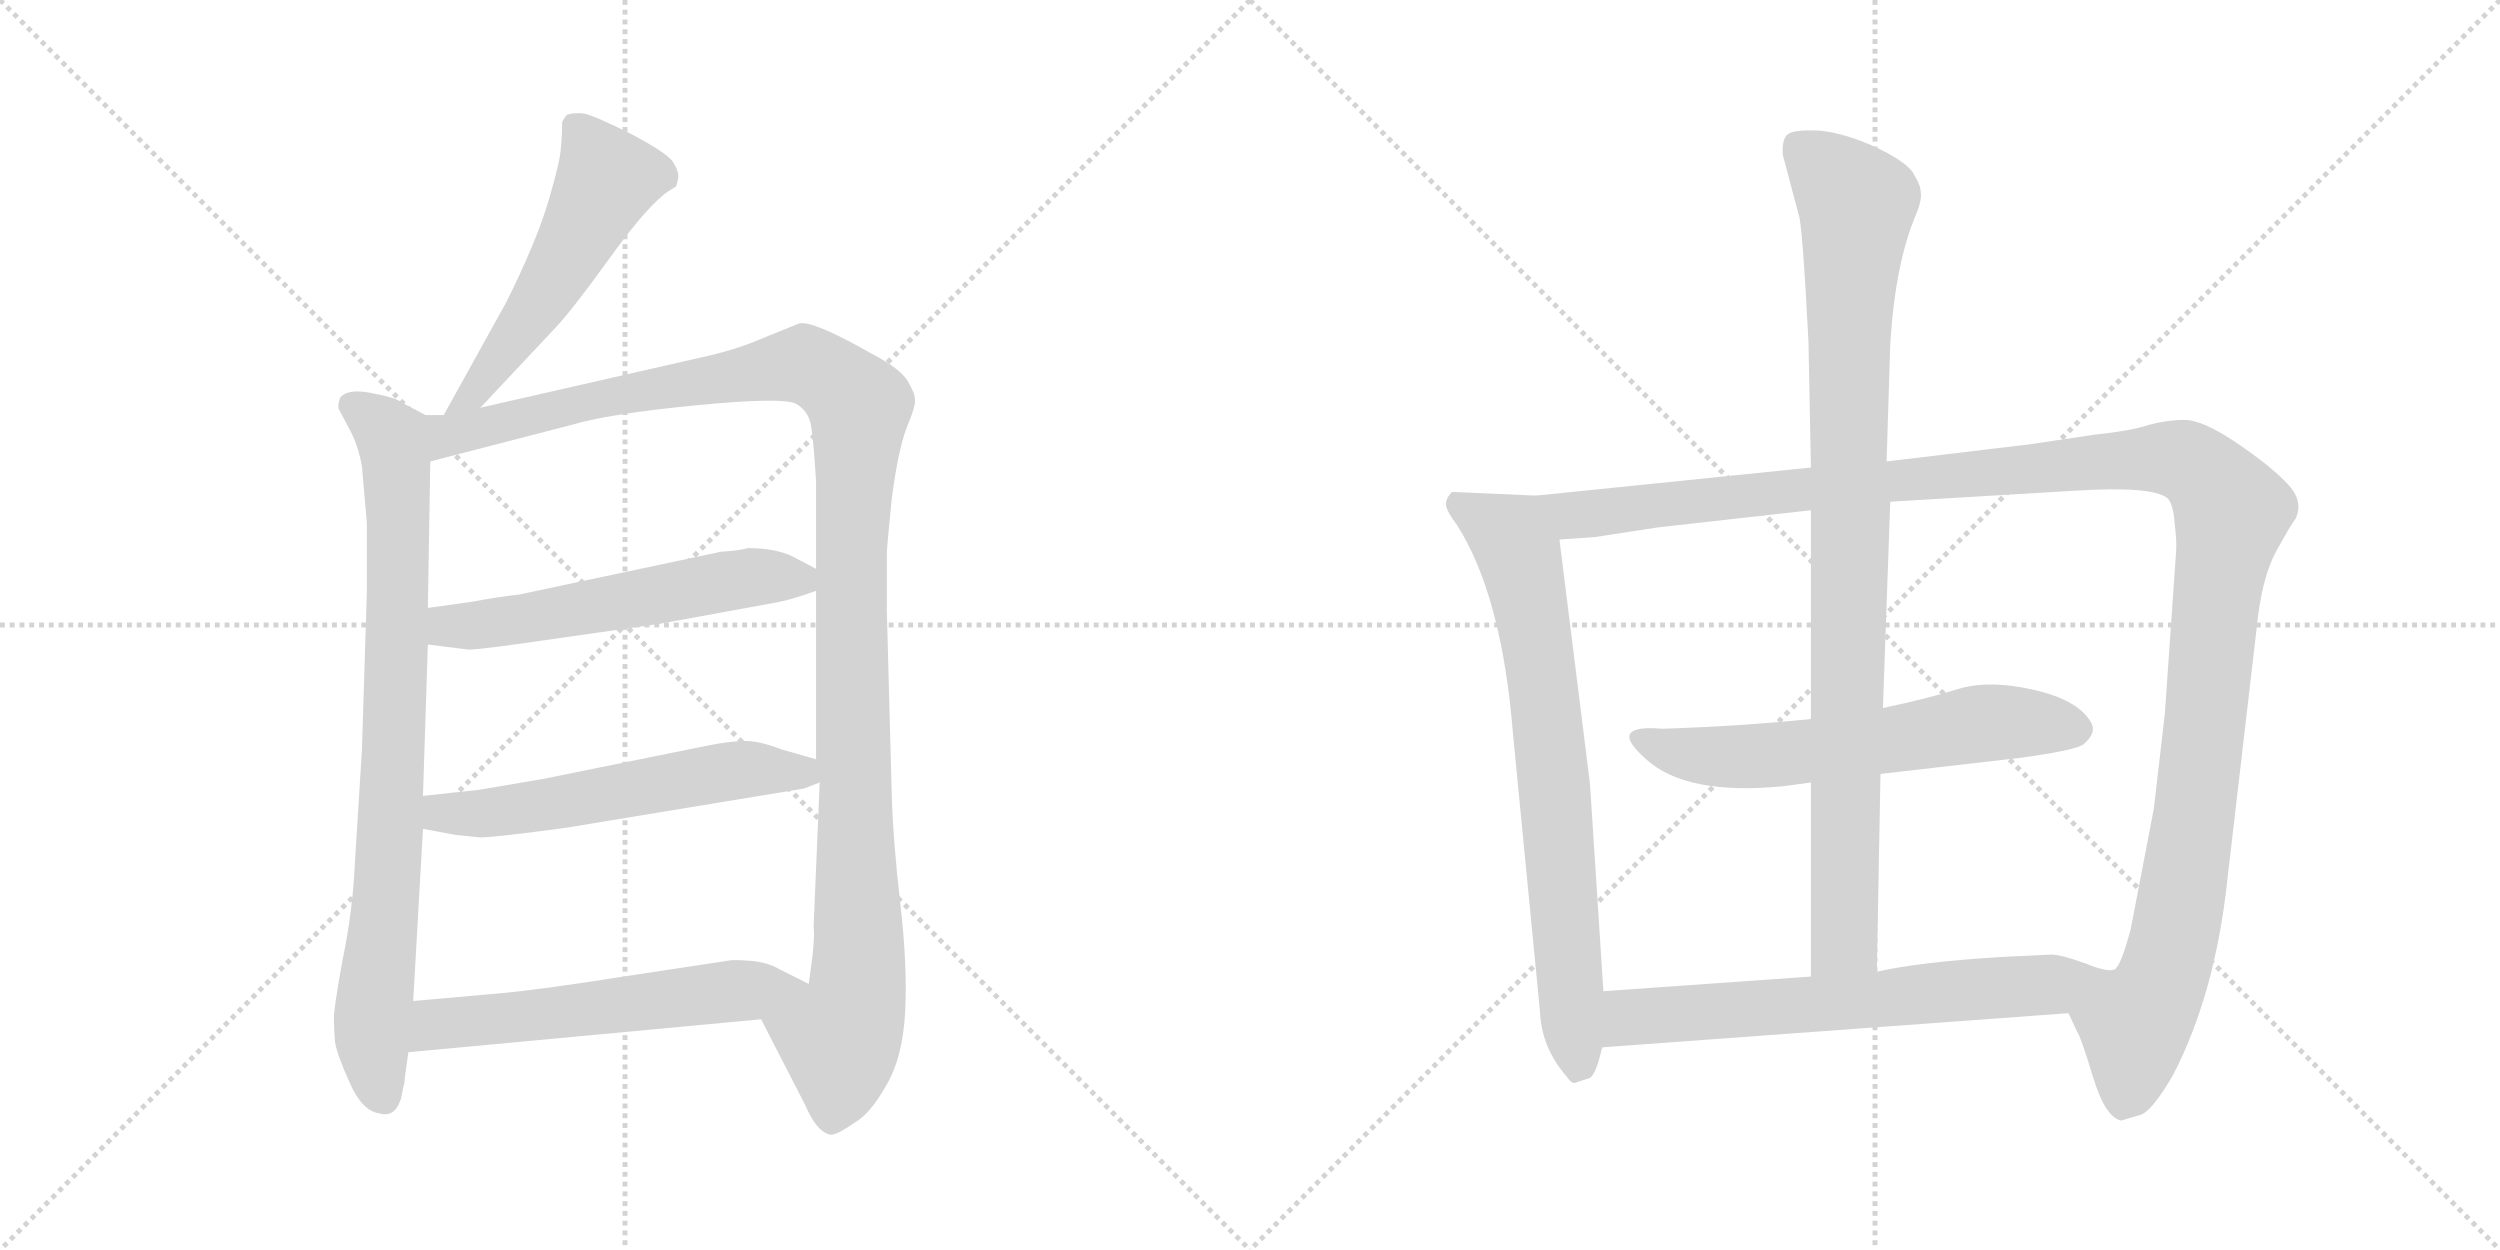 <svg version="1.1" viewBox="0 0 2048 1024" xmlns="http://www.w3.org/2000/svg">
  <g stroke="lightgray" stroke-dasharray="1,1" stroke-width="1" transform="scale(4, 4)">
    <line x1="0" y1="0" x2="256" y2="256"></line>
    <line x1="256" y1="0" x2="0" y2="256"></line>
    <line x1="128" y1="0" x2="128" y2="256"></line>
    <line x1="0" y1="128" x2="256" y2="128"></line>
    <line x1="256" y1="0" x2="512" y2="256"></line>
    <line x1="512" y1="0" x2="256" y2="256"></line>
    <line x1="384" y1="0" x2="384" y2="256"></line>
    <line x1="256" y1="128" x2="512" y2="128"></line>
  </g>
<g transform="scale(1, -1) translate(0, -850)">
   <style type="text/css">
    @keyframes keyframes0 {
      from {
       stroke: black;
       stroke-dashoffset: 535;
       stroke-width: 128;
       }
       64% {
       animation-timing-function: step-end;
       stroke: black;
       stroke-dashoffset: 0;
       stroke-width: 128;
       }
       to {
       stroke: black;
       stroke-width: 1024;
       }
       }
       #make-me-a-hanzi-animation-0 {
         animation: keyframes0 0.685s both;
         animation-delay: 0s;
         animation-timing-function: linear;
       }
    @keyframes keyframes1 {
      from {
       stroke: black;
       stroke-dashoffset: 841;
       stroke-width: 128;
       }
       73% {
       animation-timing-function: step-end;
       stroke: black;
       stroke-dashoffset: 0;
       stroke-width: 128;
       }
       to {
       stroke: black;
       stroke-width: 1024;
       }
       }
       #make-me-a-hanzi-animation-1 {
         animation: keyframes1 0.934s both;
         animation-delay: 0.685s;
         animation-timing-function: linear;
       }
    @keyframes keyframes2 {
      from {
       stroke: black;
       stroke-dashoffset: 1213;
       stroke-width: 128;
       }
       80% {
       animation-timing-function: step-end;
       stroke: black;
       stroke-dashoffset: 0;
       stroke-width: 128;
       }
       to {
       stroke: black;
       stroke-width: 1024;
       }
       }
       #make-me-a-hanzi-animation-2 {
         animation: keyframes2 1.237s both;
         animation-delay: 1.62s;
         animation-timing-function: linear;
       }
    @keyframes keyframes3 {
      from {
       stroke: black;
       stroke-dashoffset: 566;
       stroke-width: 128;
       }
       65% {
       animation-timing-function: step-end;
       stroke: black;
       stroke-dashoffset: 0;
       stroke-width: 128;
       }
       to {
       stroke: black;
       stroke-width: 1024;
       }
       }
       #make-me-a-hanzi-animation-3 {
         animation: keyframes3 0.711s both;
         animation-delay: 2.857s;
         animation-timing-function: linear;
       }
    @keyframes keyframes4 {
      from {
       stroke: black;
       stroke-dashoffset: 572;
       stroke-width: 128;
       }
       65% {
       animation-timing-function: step-end;
       stroke: black;
       stroke-dashoffset: 0;
       stroke-width: 128;
       }
       to {
       stroke: black;
       stroke-width: 1024;
       }
       }
       #make-me-a-hanzi-animation-4 {
         animation: keyframes4 0.715s both;
         animation-delay: 3.568s;
         animation-timing-function: linear;
       }
    @keyframes keyframes5 {
      from {
       stroke: black;
       stroke-dashoffset: 578;
       stroke-width: 128;
       }
       65% {
       animation-timing-function: step-end;
       stroke: black;
       stroke-dashoffset: 0;
       stroke-width: 128;
       }
       to {
       stroke: black;
       stroke-width: 1024;
       }
       }
       #make-me-a-hanzi-animation-5 {
         animation: keyframes5 0.72s both;
         animation-delay: 4.283s;
         animation-timing-function: linear;
       }
    @keyframes keyframes6 {
      from {
       stroke: black;
       stroke-dashoffset: 746;
       stroke-width: 128;
       }
       71% {
       animation-timing-function: step-end;
       stroke: black;
       stroke-dashoffset: 0;
       stroke-width: 128;
       }
       to {
       stroke: black;
       stroke-width: 1024;
       }
       }
       #make-me-a-hanzi-animation-6 {
         animation: keyframes6 0.857s both;
         animation-delay: 5.003s;
         animation-timing-function: linear;
       }
    @keyframes keyframes7 {
      from {
       stroke: black;
       stroke-dashoffset: 1343;
       stroke-width: 128;
       }
       81% {
       animation-timing-function: step-end;
       stroke: black;
       stroke-dashoffset: 0;
       stroke-width: 128;
       }
       to {
       stroke: black;
       stroke-width: 1024;
       }
       }
       #make-me-a-hanzi-animation-7 {
         animation: keyframes7 1.343s both;
         animation-delay: 5.861s;
         animation-timing-function: linear;
       }
    @keyframes keyframes8 {
      from {
       stroke: black;
       stroke-dashoffset: 619;
       stroke-width: 128;
       }
       67% {
       animation-timing-function: step-end;
       stroke: black;
       stroke-dashoffset: 0;
       stroke-width: 128;
       }
       to {
       stroke: black;
       stroke-width: 1024;
       }
       }
       #make-me-a-hanzi-animation-8 {
         animation: keyframes8 0.754s both;
         animation-delay: 7.203s;
         animation-timing-function: linear;
       }
    @keyframes keyframes9 {
      from {
       stroke: black;
       stroke-dashoffset: 960;
       stroke-width: 128;
       }
       76% {
       animation-timing-function: step-end;
       stroke: black;
       stroke-dashoffset: 0;
       stroke-width: 128;
       }
       to {
       stroke: black;
       stroke-width: 1024;
       }
       }
       #make-me-a-hanzi-animation-9 {
         animation: keyframes9 1.031s both;
         animation-delay: 7.957s;
         animation-timing-function: linear;
       }
    @keyframes keyframes10 {
      from {
       stroke: black;
       stroke-dashoffset: 645;
       stroke-width: 128;
       }
       68% {
       animation-timing-function: step-end;
       stroke: black;
       stroke-dashoffset: 0;
       stroke-width: 128;
       }
       to {
       stroke: black;
       stroke-width: 1024;
       }
       }
       #make-me-a-hanzi-animation-10 {
         animation: keyframes10 0.775s both;
         animation-delay: 8.988s;
         animation-timing-function: linear;
       }
</style>
<path d="M 393.5 516.0 L 455.5 582.0 Q 469.5 597.0 500.5 640.0 Q 531.5 683.0 548.5 694.0 L 553.5 697.0 Q 554.5 698.0 555.5 704.0 Q 556.5 709.0 551.5 717.0 Q 547.5 724.0 517.5 740.0 Q 487.5 755.0 478.5 757.0 Q 470.5 758.0 464.5 756.0 Q 462.5 754.0 460.5 750.0 Q 460.5 739.0 459.5 730.0 Q 459.5 720.0 449.5 686.0 Q 439.5 652.0 414.5 602.0 L 363.5 510.0 C 348.5 484.0 372.5 494.0 393.5 516.0 Z" fill="lightgray"></path> 
<path d="M 348.5 510.0 L 329.5 520.0 Q 325.5 524.0 304.5 528.0 Q 284.5 532.0 278.5 524.0 Q 276.5 518.0 277.5 515.0 L 286.5 498.0 Q 293.5 485.0 296.5 468.0 L 300.5 422.0 L 300.5 364.0 L 296.5 236.0 L 290.5 139.0 Q 288.5 101.0 280.5 63.0 Q 273.5 24.0 273.5 16.0 Q 273.5 7.0 274.5 -4.0 Q 276.5 -15.0 286.5 -37.0 Q 296.5 -60.0 310.5 -62.0 Q 323.5 -66.0 328.5 -50.0 L 330.5 -40.0 Q 331.5 -38.0 331.5 -34.0 L 334.5 -12.0 L 338.5 30.0 L 346.5 171.0 L 346.5 198.0 L 350.5 322.0 L 350.5 352.0 L 352.5 472.0 C 352.5 502.0 353.5 508.0 348.5 510.0 Z" fill="lightgray"></path> 
<path d="M 573.5 557.0 L 393.5 516.0 L 363.5 510.0 L 348.5 510.0 C 318.5 507.0 323.5 464.0 352.5 472.0 L 468.5 502.0 Q 498.5 511.0 570.5 518.0 Q 642.5 525.0 652.5 519.0 Q 662.5 513.0 664.5 501.0 Q 666.5 488.0 668.5 456.0 L 668.5 384.0 L 668.5 366.0 L 668.5 228.0 L 671.5 209.0 L 666.5 91.0 Q 667.5 84.0 665.5 66.0 L 662.5 44.0 C 658.5 14.0 609.5 42.0 623.5 15.0 L 659.5 -55.0 Q 668.5 -76.0 678.5 -79.0 Q 682.5 -82.0 699.5 -70.0 Q 712.5 -63.0 725.5 -40.0 Q 739.5 -17.0 741.5 21.0 Q 743.5 58.0 737.5 110.0 Q 731.5 162.0 730.5 200.0 L 726.5 350.0 L 726.5 396.0 Q 726.5 402.0 730.5 441.0 Q 735.5 480.0 742.5 499.0 Q 750.5 518.0 749.5 523.0 Q 749.5 528.0 743.5 538.0 Q 737.5 548.0 714.5 560.0 Q 665.5 588.0 654.5 585.0 L 622.5 572.0 Q 601.5 563.0 573.5 557.0 Z" fill="lightgray"></path> 
<path d="M 350.5 322.0 L 382.5 318.0 Q 385.5 317.0 428.5 323.0 L 540.5 339.0 L 633.5 356.0 Q 646.5 358.0 668.5 366.0 C 689.5 373.0 689.5 373.0 668.5 384.0 L 649.5 394.0 Q 635.5 401.0 612.5 401.0 Q 606.5 399.0 590.5 398.0 L 425.5 363.0 Q 407.5 361.0 386.5 357.0 L 350.5 352.0 C 320.5 348.0 320.5 326.0 350.5 322.0 Z" fill="lightgray"></path> 
<path d="M 346.5 171.0 L 373.5 166.0 L 393.5 164.0 Q 405.5 164.0 464.5 172.0 L 658.5 204.0 L 671.5 209.0 C 698.5 219.0 697.5 220.0 668.5 228.0 L 640.5 236.0 Q 622.5 243.0 610.5 243.0 Q 598.5 243.0 578.5 239.0 L 445.5 212.0 L 392.5 203.0 L 346.5 198.0 C 316.5 195.0 317.5 176.0 346.5 171.0 Z" fill="lightgray"></path> 
<path d="M 334.5 -12.0 L 623.5 15.0 C 653.5 18.0 689.5 31.0 662.5 44.0 L 638.5 56.0 Q 628.5 62.0 613.5 63.0 Q 599.5 64.0 596.5 63.0 L 510.5 50.0 Q 441.5 39.0 406.5 36.0 L 338.5 30.0 C 308.5 27.0 304.5 -15.0 334.5 -12.0 Z" fill="lightgray"></path> 
<path d="M 1258.5 444.0 L 1189.5 447.0 Q 1184.5 442.0 1184.5 437.0 Q 1184.5 432.0 1193.5 420.0 Q 1230.5 362.0 1239.5 248.0 L 1261.5 22.0 Q 1262.5 -8.0 1283.5 -32.0 Q 1287.5 -38.0 1290.5 -37.0 L 1302.5 -33.0 Q 1307.5 -30.0 1312.5 -8.0 L 1313.5 38.0 L 1302.5 208.0 L 1277.5 408.0 C 1273.5 438.0 1273.5 443.0 1258.5 444.0 Z" fill="lightgray"></path> 
<path d="M 1832.5 487.0 Q 1804.5 506.0 1789.5 506.0 Q 1775.5 506.0 1760.5 502.0 Q 1745.5 497.0 1716.5 494.0 L 1662.5 486.0 L 1545.5 472.0 L 1483.5 467.0 L 1258.5 444.0 C 1228.5 441.0 1247.5 406.0 1277.5 408.0 L 1306.5 410.0 L 1358.5 418.0 L 1483.5 432.0 L 1548.5 439.0 L 1699.5 448.0 Q 1762.5 452.0 1775.5 442.0 Q 1780.5 437.0 1781.5 421.0 Q 1783.5 405.0 1782.5 396.0 L 1773.5 266.0 L 1764.5 188.0 L 1745.5 89.0 Q 1737.5 59.0 1732.5 56.0 Q 1727.5 53.0 1707.5 61.0 C 1677.5 60.0 1682.5 48.0 1694.5 20.0 L 1701.5 5.0 Q 1704.5 1.0 1714.5 -32.0 Q 1724.5 -65.0 1737.5 -68.0 L 1754.5 -63.0 Q 1764.5 -58.0 1780.5 -30.0 Q 1814.5 36.0 1824.5 128.0 L 1848.5 334.0 Q 1852.5 376.0 1864.5 398.0 Q 1876.5 420.0 1880.5 425.0 Q 1887.5 440.0 1873.5 454.0 Q 1860.5 468.0 1832.5 487.0 Z" fill="lightgray"></path> 
<path d="M 1348.5 228.0 Q 1381.5 198.0 1461.5 206.0 L 1483.5 209.0 L 1540.5 216.0 L 1653.5 229.0 Q 1698.5 235.0 1706.5 240.0 Q 1718.5 250.0 1712.5 259.0 Q 1701.5 277.0 1665.5 285.0 Q 1630.5 293.0 1605.5 286.0 Q 1580.5 278.0 1542.5 270.0 L 1483.5 261.0 Q 1425.5 255.0 1361.5 253.0 Q 1339.5 255.0 1335.5 249.0 Q 1331.5 243.0 1348.5 228.0 Z" fill="lightgray"></path> 
<path d="M 1545.5 472.0 L 1548.5 568.0 Q 1552.5 634.0 1569.5 674.0 Q 1574.5 686.0 1573.5 692.0 Q 1573.5 698.0 1568.5 706.0 Q 1564.5 716.0 1537.5 729.0 Q 1511.5 741.0 1490.5 743.0 Q 1469.5 744.0 1464.5 740.0 Q 1459.5 736.0 1460.5 723.0 L 1473.5 674.0 Q 1476.5 667.0 1481.5 570.0 L 1483.5 467.0 L 1483.5 432.0 L 1483.5 261.0 L 1483.5 209.0 L 1483.5 50.0 C 1483.5 20.0 1536.5 24.0 1537.5 54.0 L 1540.5 216.0 L 1542.5 270.0 L 1548.5 439.0 L 1545.5 472.0 Z" fill="lightgray"></path> 
<path d="M 1312.5 -8.0 L 1694.5 20.0 C 1724.5 22.0 1735.5 51.0 1707.5 61.0 Q 1688.5 68.0 1680.5 68.0 L 1638.5 66.0 Q 1573.5 62.0 1537.5 54.0 L 1483.5 50.0 L 1313.5 38.0 C 1283.5 36.0 1282.5 -10.0 1312.5 -8.0 Z" fill="lightgray"></path> 
      <clipPath id="make-me-a-hanzi-clip-0">
      <path d="M 393.5 516.0 L 455.5 582.0 Q 469.5 597.0 500.5 640.0 Q 531.5 683.0 548.5 694.0 L 553.5 697.0 Q 554.5 698.0 555.5 704.0 Q 556.5 709.0 551.5 717.0 Q 547.5 724.0 517.5 740.0 Q 487.5 755.0 478.5 757.0 Q 470.5 758.0 464.5 756.0 Q 462.5 754.0 460.5 750.0 Q 460.5 739.0 459.5 730.0 Q 459.5 720.0 449.5 686.0 Q 439.5 652.0 414.5 602.0 L 363.5 510.0 C 348.5 484.0 372.5 494.0 393.5 516.0 Z" fill="lightgray"></path>
      </clipPath>
      <path clip-path="url(#make-me-a-hanzi-clip-0)" d="M 472.5 747.0 L 496.5 702.0 L 434.5 591.0 L 390.5 529.0 L 370.5 515.0 " fill="none" id="make-me-a-hanzi-animation-0" stroke-dasharray="407 814" stroke-linecap="round"></path>

      <clipPath id="make-me-a-hanzi-clip-1">
      <path d="M 348.5 510.0 L 329.5 520.0 Q 325.5 524.0 304.5 528.0 Q 284.5 532.0 278.5 524.0 Q 276.5 518.0 277.5 515.0 L 286.5 498.0 Q 293.5 485.0 296.5 468.0 L 300.5 422.0 L 300.5 364.0 L 296.5 236.0 L 290.5 139.0 Q 288.5 101.0 280.5 63.0 Q 273.5 24.0 273.5 16.0 Q 273.5 7.0 274.5 -4.0 Q 276.5 -15.0 286.5 -37.0 Q 296.5 -60.0 310.5 -62.0 Q 323.5 -66.0 328.5 -50.0 L 330.5 -40.0 Q 331.5 -38.0 331.5 -34.0 L 334.5 -12.0 L 338.5 30.0 L 346.5 171.0 L 346.5 198.0 L 350.5 322.0 L 350.5 352.0 L 352.5 472.0 C 352.5 502.0 353.5 508.0 348.5 510.0 Z" fill="lightgray"></path>
      </clipPath>
      <path clip-path="url(#make-me-a-hanzi-clip-1)" d="M 287.5 518.0 L 314.5 499.0 L 324.5 475.0 L 322.5 222.0 L 304.5 3.0 L 314.5 -49.0 " fill="none" id="make-me-a-hanzi-animation-1" stroke-dasharray="713 1426" stroke-linecap="round"></path>

      <clipPath id="make-me-a-hanzi-clip-2">
      <path d="M 573.5 557.0 L 393.5 516.0 L 363.5 510.0 L 348.5 510.0 C 318.5 507.0 323.5 464.0 352.5 472.0 L 468.5 502.0 Q 498.5 511.0 570.5 518.0 Q 642.5 525.0 652.5 519.0 Q 662.5 513.0 664.5 501.0 Q 666.5 488.0 668.5 456.0 L 668.5 384.0 L 668.5 366.0 L 668.5 228.0 L 671.5 209.0 L 666.5 91.0 Q 667.5 84.0 665.5 66.0 L 662.5 44.0 C 658.5 14.0 609.5 42.0 623.5 15.0 L 659.5 -55.0 Q 668.5 -76.0 678.5 -79.0 Q 682.5 -82.0 699.5 -70.0 Q 712.5 -63.0 725.5 -40.0 Q 739.5 -17.0 741.5 21.0 Q 743.5 58.0 737.5 110.0 Q 731.5 162.0 730.5 200.0 L 726.5 350.0 L 726.5 396.0 Q 726.5 402.0 730.5 441.0 Q 735.5 480.0 742.5 499.0 Q 750.5 518.0 749.5 523.0 Q 749.5 528.0 743.5 538.0 Q 737.5 548.0 714.5 560.0 Q 665.5 588.0 654.5 585.0 L 622.5 572.0 Q 601.5 563.0 573.5 557.0 Z" fill="lightgray"></path>
      </clipPath>
      <path clip-path="url(#make-me-a-hanzi-clip-2)" d="M 358.5 479.0 L 374.5 496.0 L 649.5 551.0 L 674.5 545.0 L 703.5 517.0 L 697.5 327.0 L 703.5 53.0 L 697.5 16.0 L 687.5 0.0 L 680.5 -66.0 " fill="none" id="make-me-a-hanzi-animation-2" stroke-dasharray="1085 2170" stroke-linecap="round"></path>

      <clipPath id="make-me-a-hanzi-clip-3">
      <path d="M 350.5 322.0 L 382.5 318.0 Q 385.5 317.0 428.5 323.0 L 540.5 339.0 L 633.5 356.0 Q 646.5 358.0 668.5 366.0 C 689.5 373.0 689.5 373.0 668.5 384.0 L 649.5 394.0 Q 635.5 401.0 612.5 401.0 Q 606.5 399.0 590.5 398.0 L 425.5 363.0 Q 407.5 361.0 386.5 357.0 L 350.5 352.0 C 320.5 348.0 320.5 326.0 350.5 322.0 Z" fill="lightgray"></path>
      </clipPath>
      <path clip-path="url(#make-me-a-hanzi-clip-3)" d="M 356.5 330.0 L 368.5 337.0 L 413.5 339.0 L 599.5 375.0 L 660.5 380.0 " fill="none" id="make-me-a-hanzi-animation-3" stroke-dasharray="438 876" stroke-linecap="round"></path>

      <clipPath id="make-me-a-hanzi-clip-4">
      <path d="M 346.5 171.0 L 373.5 166.0 L 393.5 164.0 Q 405.5 164.0 464.5 172.0 L 658.5 204.0 L 671.5 209.0 C 698.5 219.0 697.5 220.0 668.5 228.0 L 640.5 236.0 Q 622.5 243.0 610.5 243.0 Q 598.5 243.0 578.5 239.0 L 445.5 212.0 L 392.5 203.0 L 346.5 198.0 C 316.5 195.0 317.5 176.0 346.5 171.0 Z" fill="lightgray"></path>
      </clipPath>
      <path clip-path="url(#make-me-a-hanzi-clip-4)" d="M 354.5 191.0 L 362.5 184.0 L 390.5 183.0 L 614.5 220.0 L 655.5 218.0 L 662.5 212.0 " fill="none" id="make-me-a-hanzi-animation-4" stroke-dasharray="444 888" stroke-linecap="round"></path>

      <clipPath id="make-me-a-hanzi-clip-5">
      <path d="M 334.5 -12.0 L 623.5 15.0 C 653.5 18.0 689.5 31.0 662.5 44.0 L 638.5 56.0 Q 628.5 62.0 613.5 63.0 Q 599.5 64.0 596.5 63.0 L 510.5 50.0 Q 441.5 39.0 406.5 36.0 L 338.5 30.0 C 308.5 27.0 304.5 -15.0 334.5 -12.0 Z" fill="lightgray"></path>
      </clipPath>
      <path clip-path="url(#make-me-a-hanzi-clip-5)" d="M 341.5 -6.0 L 357.5 11.0 L 654.5 44.0 " fill="none" id="make-me-a-hanzi-animation-5" stroke-dasharray="450 900" stroke-linecap="round"></path>

      <clipPath id="make-me-a-hanzi-clip-6">
      <path d="M 1258.5 444.0 L 1189.5 447.0 Q 1184.5 442.0 1184.5 437.0 Q 1184.5 432.0 1193.5 420.0 Q 1230.5 362.0 1239.5 248.0 L 1261.5 22.0 Q 1262.5 -8.0 1283.5 -32.0 Q 1287.5 -38.0 1290.5 -37.0 L 1302.5 -33.0 Q 1307.5 -30.0 1312.5 -8.0 L 1313.5 38.0 L 1302.5 208.0 L 1277.5 408.0 C 1273.5 438.0 1273.5 443.0 1258.5 444.0 Z" fill="lightgray"></path>
      </clipPath>
      <path clip-path="url(#make-me-a-hanzi-clip-6)" d="M 1196.5 437.0 L 1237.5 411.0 L 1248.5 379.0 L 1266.5 274.0 L 1293.5 -26.0 " fill="none" id="make-me-a-hanzi-animation-6" stroke-dasharray="618 1236" stroke-linecap="round"></path>

      <clipPath id="make-me-a-hanzi-clip-7">
      <path d="M 1832.5 487.0 Q 1804.5 506.0 1789.5 506.0 Q 1775.5 506.0 1760.5 502.0 Q 1745.5 497.0 1716.5 494.0 L 1662.5 486.0 L 1545.5 472.0 L 1483.5 467.0 L 1258.5 444.0 C 1228.5 441.0 1247.5 406.0 1277.5 408.0 L 1306.5 410.0 L 1358.5 418.0 L 1483.5 432.0 L 1548.5 439.0 L 1699.5 448.0 Q 1762.5 452.0 1775.5 442.0 Q 1780.5 437.0 1781.5 421.0 Q 1783.5 405.0 1782.5 396.0 L 1773.5 266.0 L 1764.5 188.0 L 1745.5 89.0 Q 1737.5 59.0 1732.5 56.0 Q 1727.5 53.0 1707.5 61.0 C 1677.5 60.0 1682.5 48.0 1694.5 20.0 L 1701.5 5.0 Q 1704.5 1.0 1714.5 -32.0 Q 1724.5 -65.0 1737.5 -68.0 L 1754.5 -63.0 Q 1764.5 -58.0 1780.5 -30.0 Q 1814.5 36.0 1824.5 128.0 L 1848.5 334.0 Q 1852.5 376.0 1864.5 398.0 Q 1876.5 420.0 1880.5 425.0 Q 1887.5 440.0 1873.5 454.0 Q 1860.5 468.0 1832.5 487.0 Z" fill="lightgray"></path>
      </clipPath>
      <path clip-path="url(#make-me-a-hanzi-clip-7)" d="M 1266.5 441.0 L 1288.5 428.0 L 1761.5 475.0 L 1789.5 473.0 L 1805.5 462.0 L 1828.5 430.0 L 1816.5 372.0 L 1798.5 187.0 L 1777.5 66.0 L 1768.5 40.0 L 1748.5 12.0 L 1738.5 -57.0 " fill="none" id="make-me-a-hanzi-animation-7" stroke-dasharray="1215 2430" stroke-linecap="round"></path>

      <clipPath id="make-me-a-hanzi-clip-8">
      <path d="M 1348.5 228.0 Q 1381.5 198.0 1461.5 206.0 L 1483.5 209.0 L 1540.5 216.0 L 1653.5 229.0 Q 1698.5 235.0 1706.5 240.0 Q 1718.5 250.0 1712.5 259.0 Q 1701.5 277.0 1665.5 285.0 Q 1630.5 293.0 1605.5 286.0 Q 1580.5 278.0 1542.5 270.0 L 1483.5 261.0 Q 1425.5 255.0 1361.5 253.0 Q 1339.5 255.0 1335.5 249.0 Q 1331.5 243.0 1348.5 228.0 Z" fill="lightgray"></path>
      </clipPath>
      <path clip-path="url(#make-me-a-hanzi-clip-8)" d="M 1342.5 246.0 L 1381.5 232.0 L 1433.5 230.0 L 1638.5 259.0 L 1700.5 252.0 " fill="none" id="make-me-a-hanzi-animation-8" stroke-dasharray="491 982" stroke-linecap="round"></path>

      <clipPath id="make-me-a-hanzi-clip-9">
      <path d="M 1545.5 472.0 L 1548.5 568.0 Q 1552.5 634.0 1569.5 674.0 Q 1574.5 686.0 1573.5 692.0 Q 1573.5 698.0 1568.5 706.0 Q 1564.5 716.0 1537.5 729.0 Q 1511.5 741.0 1490.5 743.0 Q 1469.5 744.0 1464.5 740.0 Q 1459.5 736.0 1460.5 723.0 L 1473.5 674.0 Q 1476.5 667.0 1481.5 570.0 L 1483.5 467.0 L 1483.5 432.0 L 1483.5 261.0 L 1483.5 209.0 L 1483.5 50.0 C 1483.5 20.0 1536.5 24.0 1537.5 54.0 L 1540.5 216.0 L 1542.5 270.0 L 1548.5 439.0 L 1545.5 472.0 Z" fill="lightgray"></path>
      </clipPath>
      <path clip-path="url(#make-me-a-hanzi-clip-9)" d="M 1471.5 732.0 L 1521.5 683.0 L 1514.5 609.0 L 1510.5 79.0 L 1489.5 58.0 " fill="none" id="make-me-a-hanzi-animation-9" stroke-dasharray="832 1664" stroke-linecap="round"></path>

      <clipPath id="make-me-a-hanzi-clip-10">
      <path d="M 1312.5 -8.0 L 1694.5 20.0 C 1724.5 22.0 1735.5 51.0 1707.5 61.0 Q 1688.5 68.0 1680.5 68.0 L 1638.5 66.0 Q 1573.5 62.0 1537.5 54.0 L 1483.5 50.0 L 1313.5 38.0 C 1283.5 36.0 1282.5 -10.0 1312.5 -8.0 Z" fill="lightgray"></path>
      </clipPath>
      <path clip-path="url(#make-me-a-hanzi-clip-10)" d="M 1319.5 0.0 L 1338.5 17.0 L 1668.5 42.0 L 1697.5 57.0 " fill="none" id="make-me-a-hanzi-animation-10" stroke-dasharray="517 1034" stroke-linecap="round"></path>

</g>
</svg>
